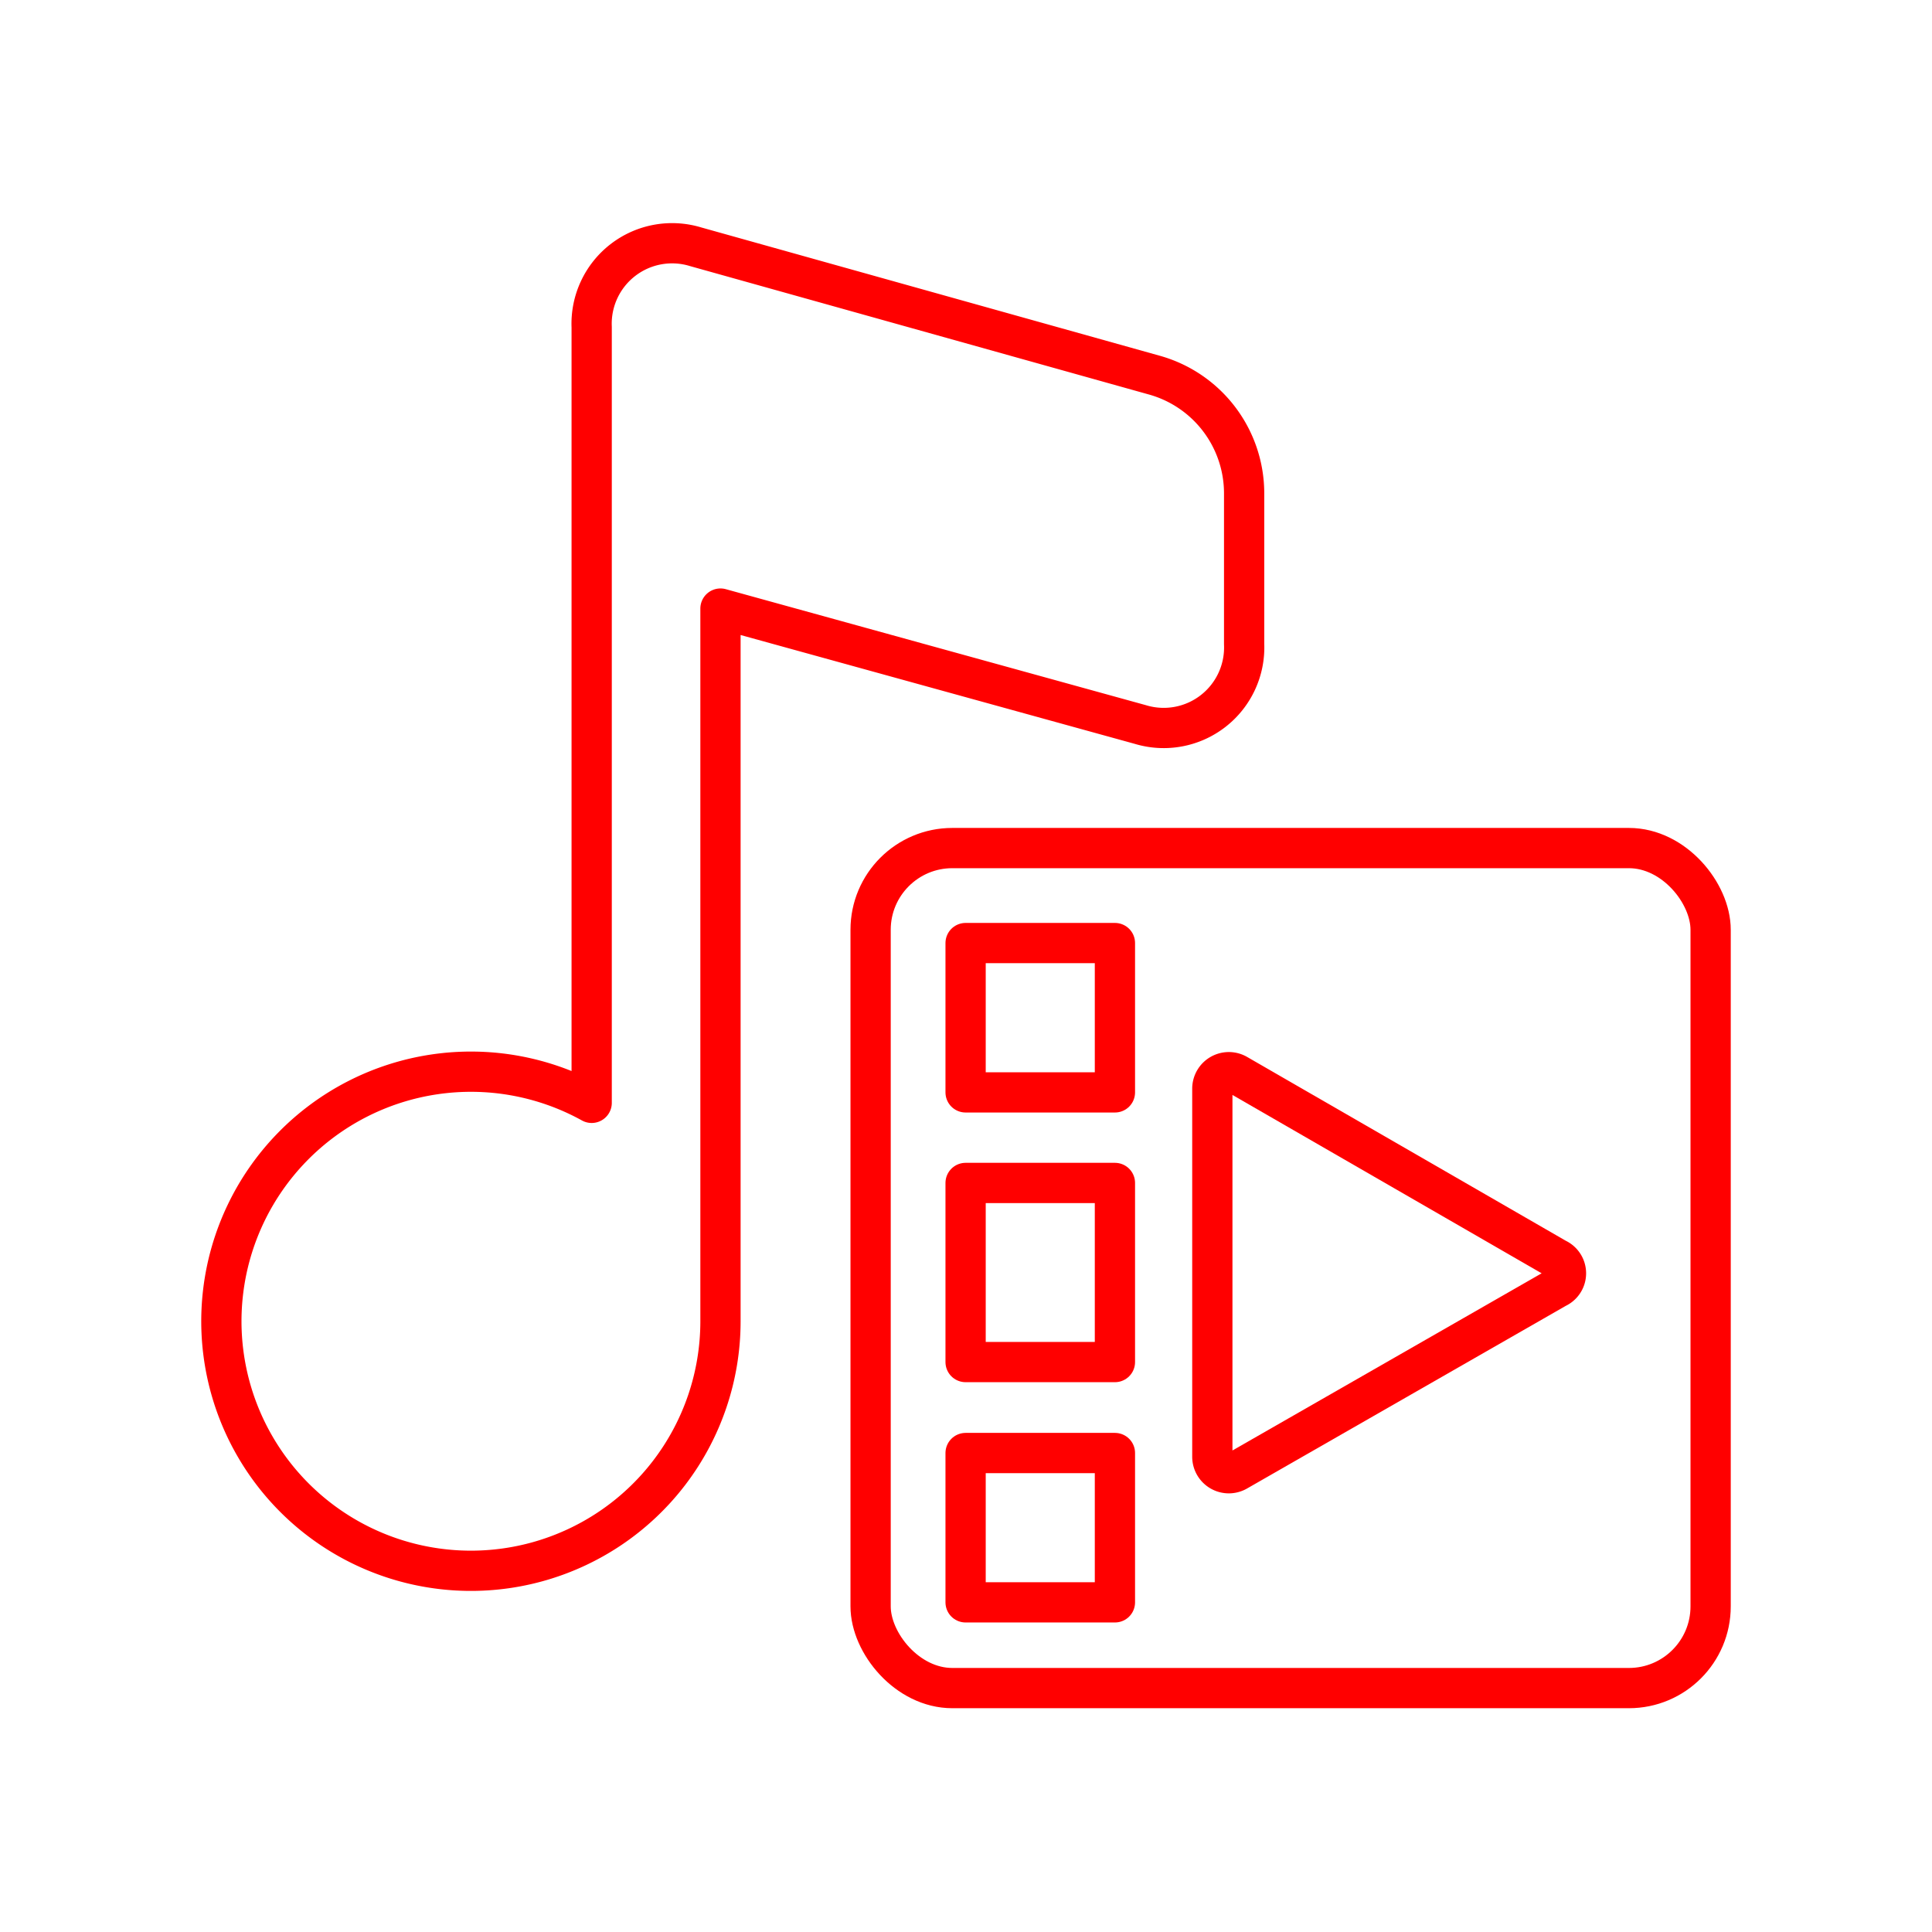 <svg xmlns="http://www.w3.org/2000/svg" viewBox="0 0 48 48"><defs><style>.a{fill:none;stroke:#FF0000;stroke-linecap:round;stroke-linejoin:round;}</style></defs><rect class="a" x="21.63" y="21.07" width="20.87" height="20.87" rx="2.03"/><rect class="a" x="23.99" y="23.43" width="3.71" height="3.71"/><rect class="a" x="23.99" y="36.1" width="3.71" height="3.71"/><rect class="a" x="23.99" y="29.39" width="3.71" height="4.45"/><path class="a" d="M38.67,31.27l-7.94-4.58a.41.41,0,0,0-.61.35V36.2a.41.41,0,0,0,.61.35L38.67,32A.4.4,0,0,0,38.67,31.27Z"/><path class="a" d="M28.68,9.32,17.28,6.13a2,2,0,0,0-2.58,2V27.4a6.2,6.2,0,1,0,3.2,5.43c0-.1,0-.2,0-.3h0V15.12L28.33,18a2,2,0,0,0,2.58-2V12.26A3.05,3.05,0,0,0,28.68,9.32Z"/></svg>